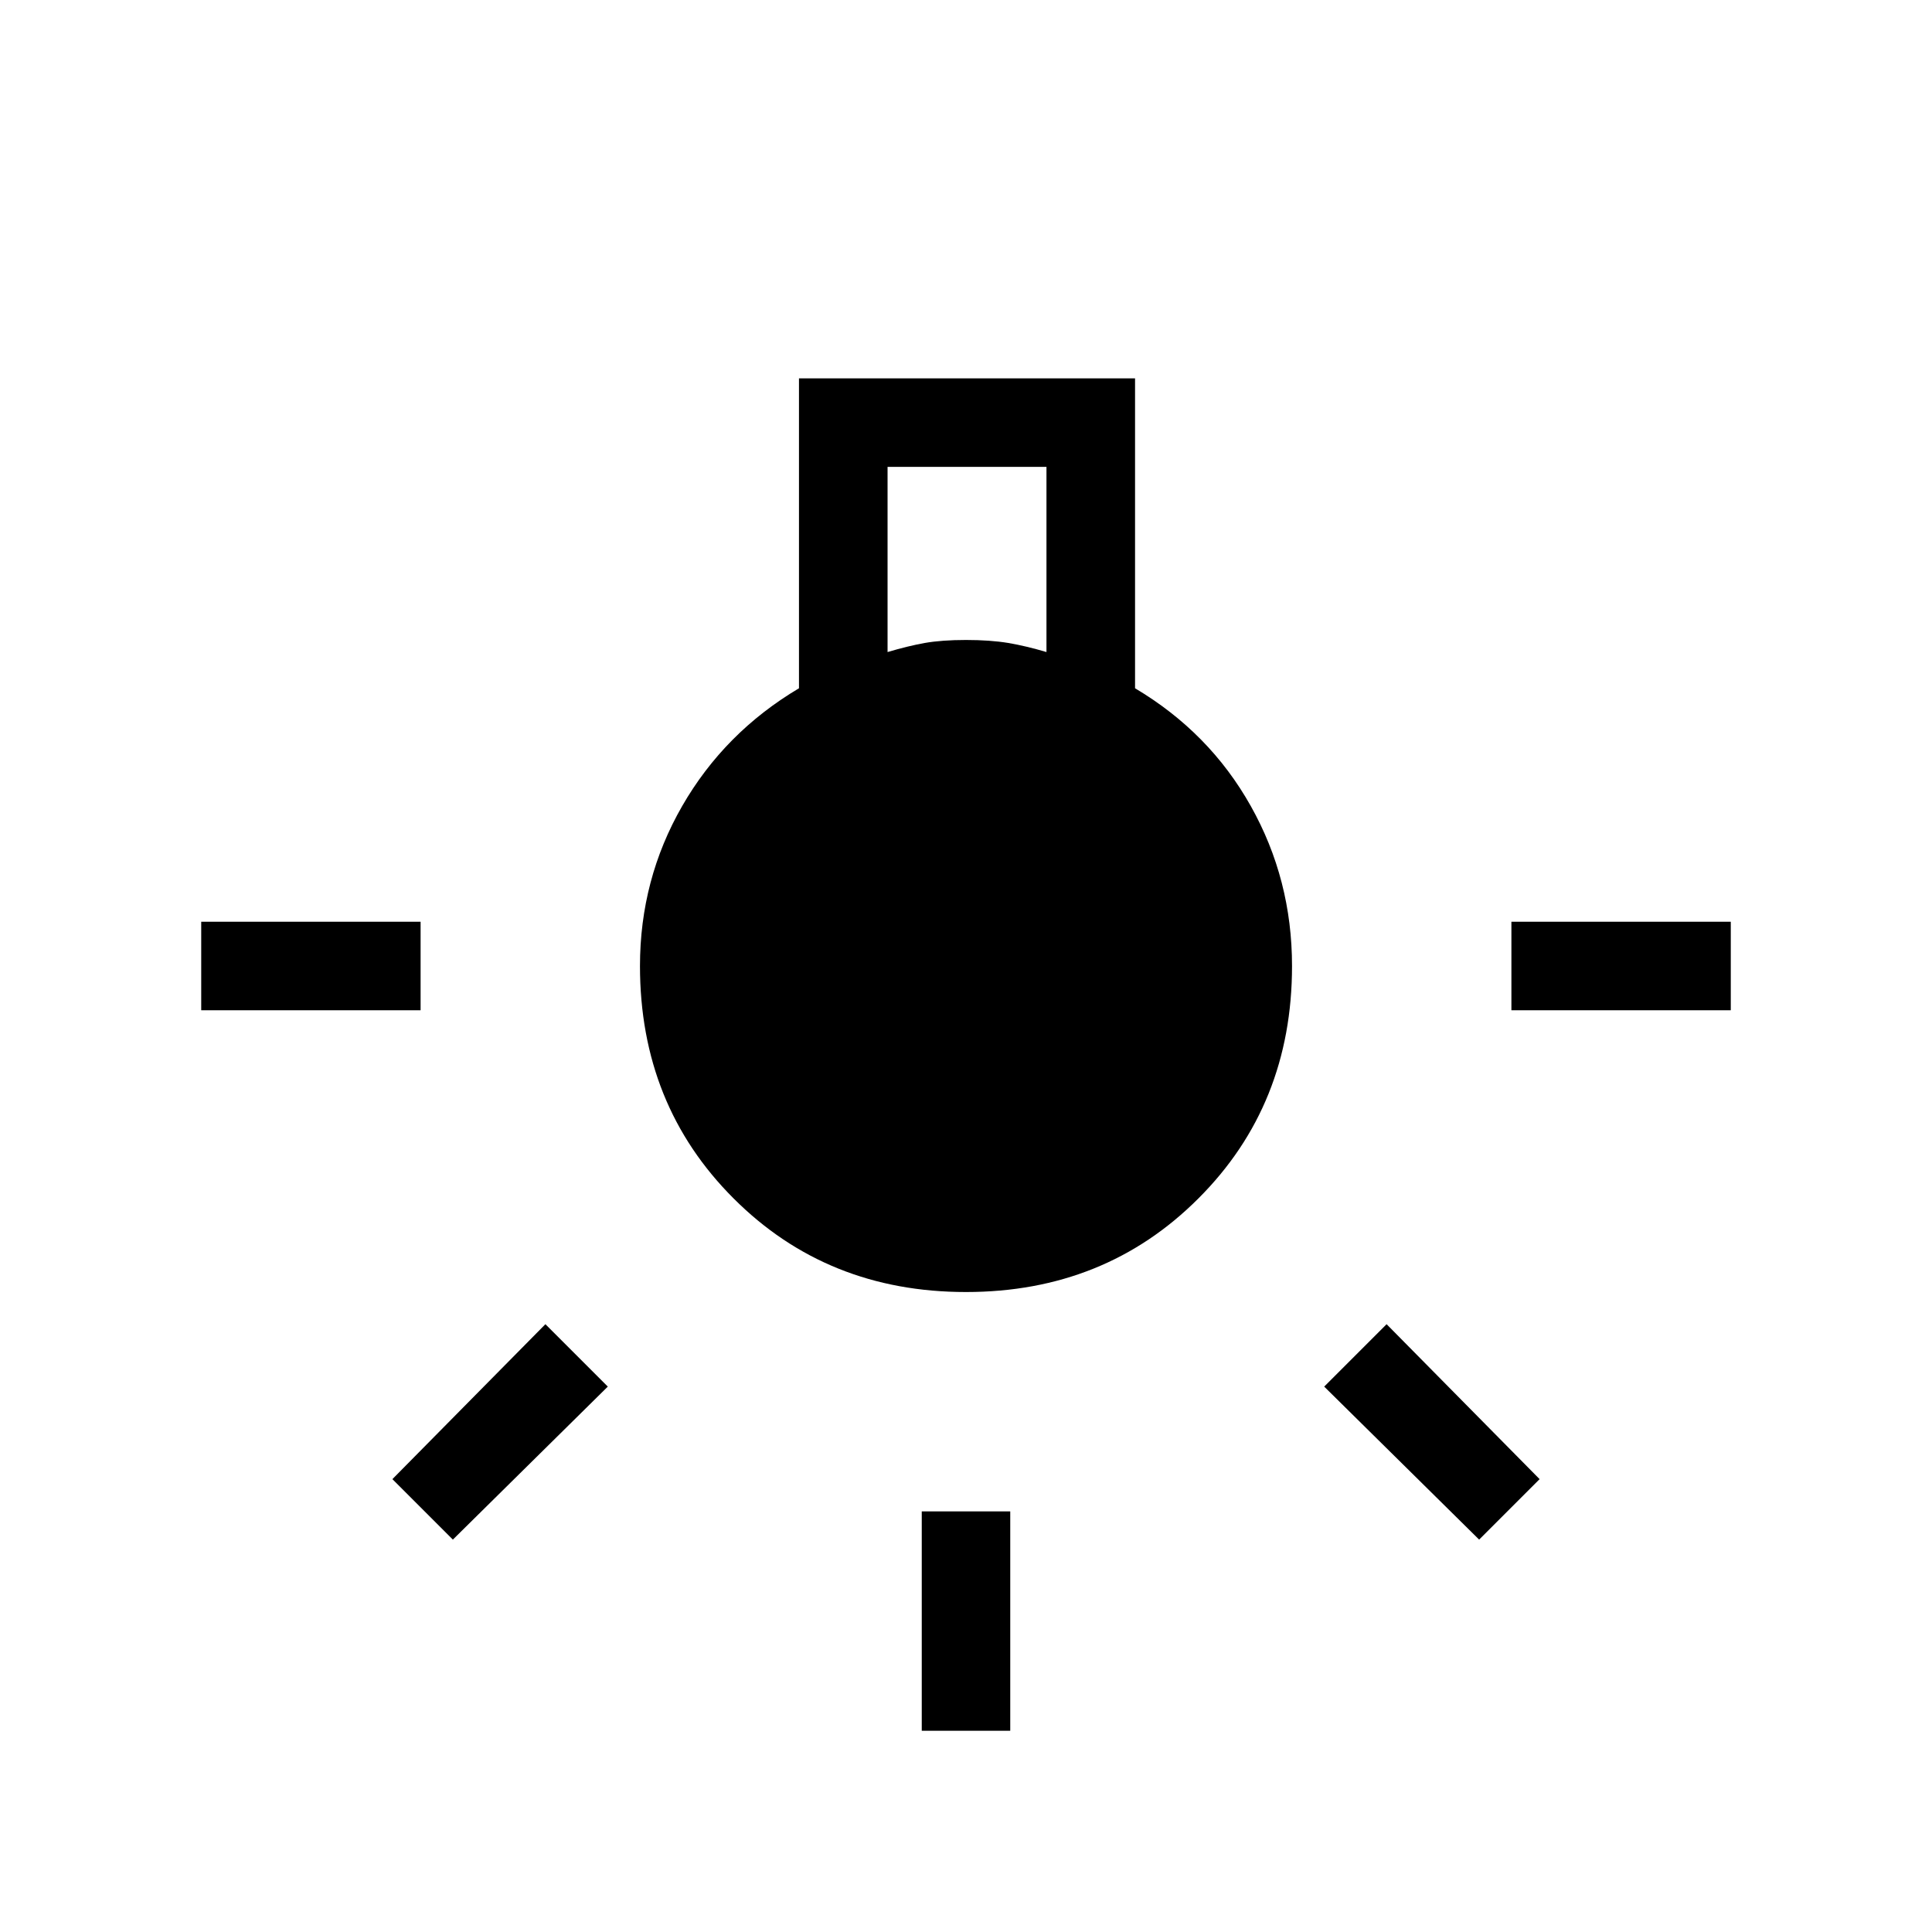 <svg xmlns="http://www.w3.org/2000/svg" height="20" width="20"><path d="M9.542 17.917v-2.271h.916v2.271Zm-7.459-7.459v-.916h2.271v.916Zm13.563 0v-.916h2.271v.916Zm-.334 5.48-1.604-1.584.646-.646 1.584 1.604Zm-10.624 0-.626-.626 1.584-1.604.646.646ZM10 13.375q-1.438 0-2.406-.969-.969-.968-.969-2.406 0-.896.437-1.656.438-.761 1.209-1.219V3.917h3.479v3.208q.771.458 1.198 1.219.427.76.427 1.656 0 1.438-.969 2.406-.968.969-2.406.969ZM9.188 6.75q.208-.062.385-.094.177-.031.427-.031t.438.031q.187.032.395.094V4.833H9.188Z"/></svg>